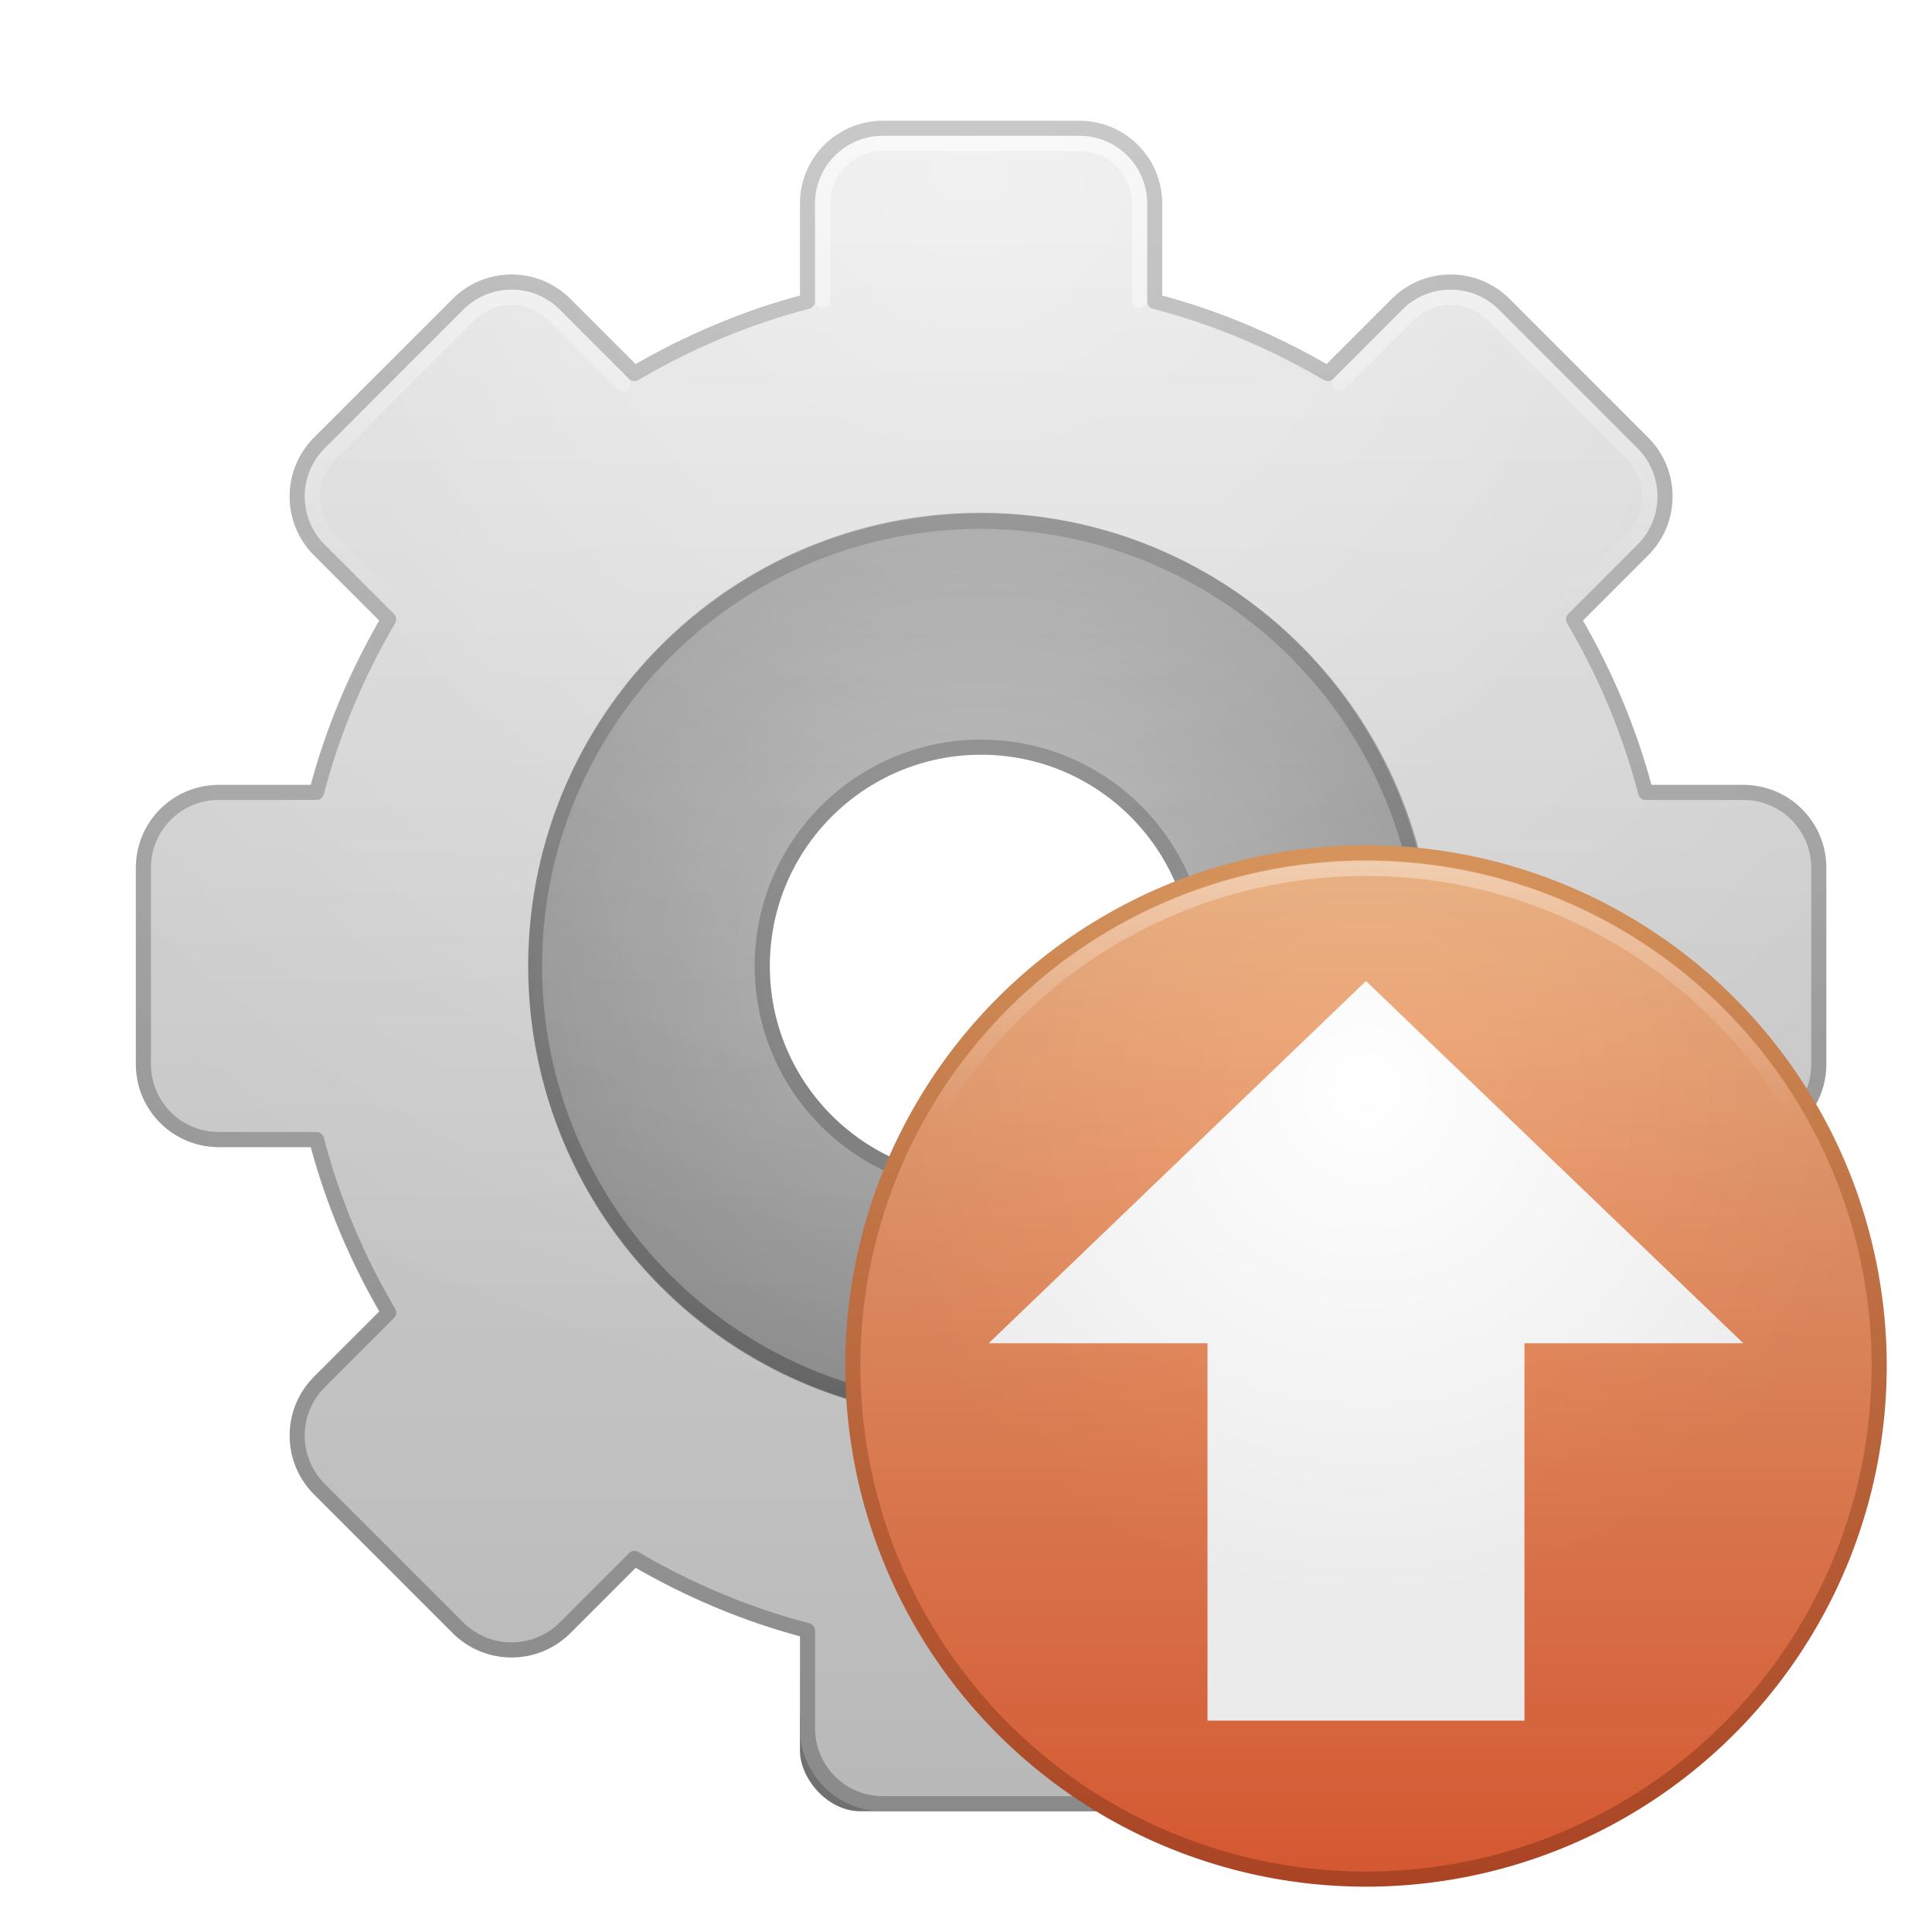 <?xml version="1.0" encoding="UTF-8" standalone="no"?>
<!-- Created with Inkscape (http://www.inkscape.org/) -->

<svg
   xmlns:svg="http://www.w3.org/2000/svg"
   xmlns="http://www.w3.org/2000/svg"
   xmlns:xlink="http://www.w3.org/1999/xlink"
   version="1.0"
   width="128"
   height="128"
   id="svg11300"
   style="display:inline;enable-background:new">
  <title
     id="title2897">Candy Icon Theme</title>
  <defs
     id="defs3">
    <linearGradient
       id="linearGradient3695">
      <stop
         id="stop3697"
         style="stop-color:#000000;stop-opacity:0.471"
         offset="0" />
      <stop
         id="stop3699"
         style="stop-color:#000000;stop-opacity:0.941"
         offset="1" />
    </linearGradient>
    <linearGradient
       id="linearGradient3764">
      <stop
         id="stop3766"
         style="stop-color:#ffffff;stop-opacity:1"
         offset="0" />
      <stop
         id="stop3768"
         style="stop-color:#ffffff;stop-opacity:0"
         offset="1" />
    </linearGradient>
    <linearGradient
       id="linearGradient3754">
      <stop
         id="stop3756"
         style="stop-color:#000000;stop-opacity:0"
         offset="0" />
      <stop
         id="stop3758"
         style="stop-color:#000000;stop-opacity:1"
         offset="1" />
    </linearGradient>
    <linearGradient
       id="linearGradient3631">
      <stop
         id="stop3633"
         style="stop-color:#bebebe;stop-opacity:1"
         offset="0" />
      <stop
         id="stop3635"
         style="stop-color:#969696;stop-opacity:1"
         offset="1" />
    </linearGradient>
    <linearGradient
       id="linearGradient3615">
      <stop
         id="stop3617"
         style="stop-color:#f0f0f0;stop-opacity:1"
         offset="0" />
      <stop
         id="stop3619"
         style="stop-color:#c8c8c8;stop-opacity:1"
         offset="1" />
    </linearGradient>
    <filter
       x="-0.357"
       y="-0.857"
       width="1.714"
       height="2.714"
       color-interpolation-filters="sRGB"
       id="filter3809">
      <feGaussianBlur
         id="feGaussianBlur3811"
         stdDeviation="3.57" />
    </filter>
    <linearGradient
       x1="159.128"
       y1="19.233"
       x2="159.128"
       y2="33.293"
       id="linearGradient3815"
       xlink:href="#linearGradient3631"
       gradientUnits="userSpaceOnUse" />
    <linearGradient
       x1="70"
       y1="10"
       x2="70"
       y2="45"
       id="linearGradient3938"
       xlink:href="#linearGradient3764"
       gradientUnits="userSpaceOnUse" />
    <radialGradient
       cx="67.282"
       cy="15"
       r="56"
       fx="67.282"
       fy="15"
       id="radialGradient3941"
       xlink:href="#linearGradient3764"
       gradientUnits="userSpaceOnUse"
       gradientTransform="matrix(1.566,0.003,-0.003,1.518,-38.06,-7.99)" />
    <radialGradient
       cx="67.282"
       cy="15"
       r="56"
       fx="67.282"
       fy="15"
       id="radialGradient3944"
       xlink:href="#linearGradient3754"
       gradientUnits="userSpaceOnUse"
       gradientTransform="matrix(1.566,0.003,-0.003,1.518,-38.06,-7.99)" />
    <radialGradient
       cx="68"
       cy="68"
       r="30"
       fx="68"
       fy="68"
       id="radialGradient3947"
       xlink:href="#linearGradient3695"
       gradientUnits="userSpaceOnUse" />
    <linearGradient
       x1="75"
       y1="10"
       x2="75"
       y2="125"
       id="linearGradient3952"
       xlink:href="#linearGradient3615"
       gradientUnits="userSpaceOnUse" />
    <linearGradient
       x1="70"
       y1="10"
       x2="70"
       y2="125"
       id="linearGradient3954"
       xlink:href="#linearGradient3631"
       gradientUnits="userSpaceOnUse" />
    <linearGradient
       x1="171.633"
       y1="35.567"
       x2="171.633"
       y2="49.433"
       id="linearGradient3042"
       xlink:href="#linearGradient3665"
       gradientUnits="userSpaceOnUse"
       gradientTransform="matrix(4,0,0,5.231,-588.5,-127.808)" />
    <linearGradient
       x1="170.5"
       y1="35.567"
       x2="170.5"
       y2="49.433"
       id="linearGradient3040"
       xlink:href="#linearGradient3657"
       gradientUnits="userSpaceOnUse"
       gradientTransform="matrix(4,0,0,5.231,-588.5,-127.808)" />
    <radialGradient
       cx="171.356"
       cy="36.924"
       r="3.644"
       fx="171.356"
       fy="36.924"
       id="radialGradient3036"
       xlink:href="#linearGradient3693"
       gradientUnits="userSpaceOnUse"
       gradientTransform="matrix(9.467,0,0,9.467,-1528.752,-273.327)" />
    <linearGradient
       x1="170.139"
       y1="37.396"
       x2="170.139"
       y2="39.217"
       id="linearGradient3033"
       xlink:href="#linearGradient3703"
       gradientUnits="userSpaceOnUse"
       gradientTransform="matrix(7.274,0,0,10.338,-1146.417,-327.424)" />
    <linearGradient
       id="linearGradient3665">
      <stop
         id="stop3667"
         style="stop-color:#df9c61;stop-opacity:1"
         offset="0" />
      <stop
         id="stop3669"
         style="stop-color:#b74725;stop-opacity:1"
         offset="1" />
    </linearGradient>
    <linearGradient
       id="linearGradient3657">
      <stop
         id="stop3659-8"
         style="stop-color:#f1bb8b;stop-opacity:1"
         offset="0" />
      <stop
         id="stop3661"
         style="stop-color:#e65c32;stop-opacity:1"
         offset="1" />
    </linearGradient>
    <linearGradient
       id="linearGradient3703">
      <stop
         id="stop3705-5"
         style="stop-color:#ffffff;stop-opacity:1"
         offset="0" />
      <stop
         id="stop3707"
         style="stop-color:#ffffff;stop-opacity:0"
         offset="1" />
    </linearGradient>
    <linearGradient
       id="linearGradient3693">
      <stop
         id="stop3695"
         style="stop-color:#000000;stop-opacity:0"
         offset="0" />
      <stop
         id="stop3697-8"
         style="stop-color:#000000;stop-opacity:1"
         offset="1" />
    </linearGradient>
  </defs>
  <g
     transform="translate(-3,-4)"
     id="layer1"
     style="display:inline">
    <g
       id="layer6"
       style="display:none" />
    <rect
       width="24"
       height="10"
       rx="4"
       ry="4"
       x="56"
       y="114"
       id="rect3743"
       style="opacity:0.75;fill:#000000;fill-opacity:1;stroke:none;filter:url(#filter3809)" />
    <g
       id="g3902" />
    <g
       id="g3956">
      <path
         d="m 61.5,12.5 c -2.77,0 -5,2.23 -5,5 l 0,6.469 C 52.421,25.031 48.58,26.669 45.031,28.75 L 40.438,24.156 c -1.959,-1.959 -5.135,-1.959 -7.094,0 l -9.188,9.188 c -1.959,1.959 -1.959,5.135 0,7.094 L 28.75,45.031 C 26.669,48.58 25.031,52.421 23.969,56.5 L 17.5,56.5 c -2.77,0 -5,2.23 -5,5 l 0,13 c 0,2.77 2.23,5 5,5 l 6.469,0 c 1.062,4.079 2.7,7.92 4.781,11.469 l -4.594,4.594 c -1.959,1.959 -1.959,5.135 0,7.094 l 9.188,9.188 c 1.959,1.959 5.135,1.959 7.094,0 L 45.031,107.25 c 3.549,2.081 7.39,3.719 11.469,4.781 l 0,6.469 c 0,2.77 2.23,5 5,5 l 13,0 c 2.77,0 5,-2.23 5,-5 l 0,-6.469 c 4.079,-1.062 7.92,-2.7 11.469,-4.781 l 4.594,4.594 c 1.959,1.959 5.135,1.959 7.094,0 l 9.188,-9.188 c 1.959,-1.959 1.959,-5.135 0,-7.094 L 107.25,90.969 c 2.081,-3.549 3.719,-7.39 4.781,-11.469 l 6.469,0 c 2.77,0 5,-2.23 5,-5 l 0,-13 c 0,-2.77 -2.23,-5 -5,-5 l -6.469,0 C 110.969,52.421 109.331,48.58 107.25,45.031 l 4.594,-4.594 c 1.959,-1.959 1.959,-5.135 0,-7.094 l -9.188,-9.188 c -1.959,-1.959 -5.135,-1.959 -7.094,0 L 90.969,28.75 C 87.42,26.669 83.579,25.031 79.5,23.969 L 79.5,17.5 c 0,-2.77 -2.23,-5 -5,-5 l -13,0 z m 6.5,41 c 8.008,0 14.5,6.492 14.5,14.5 0,8.008 -6.492,14.5 -14.5,14.5 -8.008,0 -14.5,-6.492 -14.5,-14.5 0,-8.008 6.492,-14.5 14.5,-14.5 z"
         id="rect3656"
         style="fill:url(#linearGradient3952);fill-opacity:1;stroke:url(#linearGradient3954);stroke-width:1;stroke-linecap:round;stroke-linejoin:round;stroke-miterlimit:4;stroke-opacity:1;stroke-dasharray:none" />
      <path
         d="m 167,26.263 a 7.872,6.737 0 1 1 -15.745,0 7.872,6.737 0 1 1 15.745,0 z"
         transform="matrix(3.747,0,0,4.379,-528.301,-47.002)"
         id="path3954"
         style="fill:none;stroke:url(#linearGradient3815);stroke-width:0.247;stroke-opacity:1" />
      <path
         d="M 68,38 C 51.431,38 38,51.431 38,68 38,84.569 51.431,98 68,98 84.569,98 98,84.569 98,68 98,51.431 84.569,38 68,38 z m 0,16 c 7.732,0 14,6.268 14,14 0,7.732 -6.268,14 -14,14 -7.732,0 -14,-6.268 -14,-14 0,-7.732 6.268,-14 14,-14 z"
         id="path3956"
         style="opacity:0.3;fill:url(#radialGradient3947);fill-opacity:1;stroke:none" />
      <path
         d="M 61.5,12 C 58.462,12 56,14.462 56,17.5 l 0,6.125 c -3.859,1.042 -7.492,2.583 -10.875,4.531 L 40.781,23.812 C 38.631,21.663 35.15,21.663 33,23.812 L 23.812,33 c -2.15,2.15 -2.15,5.631 0,7.781 L 28.156,45.125 C 26.208,48.508 24.667,52.141 23.625,56 L 17.5,56 C 14.462,56 12,58.462 12,61.5 l 0,13 c 0,3.038 2.462,5.5 5.5,5.5 l 6.125,0 c 1.042,3.859 2.583,7.492 4.531,10.875 l -4.344,4.344 c -2.15,2.15 -2.15,5.631 0,7.781 L 33,112.188 c 2.15,2.15 5.631,2.15 7.781,0 l 4.344,-4.344 c 3.383,1.948 7.016,3.489 10.875,4.531 l 0,6.125 c 0,3.038 2.462,5.5 5.5,5.5 l 13,0 c 3.038,0 5.5,-2.462 5.5,-5.5 l 0,-6.125 c 3.859,-1.042 7.492,-2.583 10.875,-4.531 l 4.344,4.344 c 2.15,2.15 5.631,2.15 7.781,0 L 112.188,103 c 2.15,-2.15 2.15,-5.631 0,-7.781 L 107.844,90.875 C 109.792,87.492 111.333,83.859 112.375,80 l 6.125,0 c 3.038,0 5.5,-2.462 5.5,-5.5 l 0,-13 c 0,-3.038 -2.462,-5.5 -5.5,-5.5 l -6.125,0 c -1.042,-3.859 -2.583,-7.492 -4.531,-10.875 l 4.344,-4.344 c 2.15,-2.15 2.15,-5.631 0,-7.781 L 103,23.812 c -2.15,-2.15 -5.631,-2.15 -7.781,0 L 90.875,28.156 C 87.492,26.208 83.859,24.667 80,23.625 L 80,17.5 C 80,14.462 77.538,12 74.5,12 l -13,0 z M 68,54 c 7.738,0 14,6.262 14,14 0,7.738 -6.262,14 -14,14 -7.738,0 -14,-6.262 -14,-14 0,-7.738 6.262,-14 14,-14 z"
         id="path3700"
         style="font-size:medium;font-style:normal;font-variant:normal;font-weight:normal;font-stretch:normal;text-indent:0;text-align:start;text-decoration:none;line-height:normal;letter-spacing:normal;word-spacing:normal;text-transform:none;direction:ltr;block-progression:tb;writing-mode:lr-tb;text-anchor:start;opacity:0.08;color:#000000;fill:url(#radialGradient3944);fill-opacity:1;fill-rule:nonzero;stroke:none;stroke-width:1;marker:none;visibility:visible;display:inline;overflow:visible;enable-background:accumulate;font-family:Andale Mono;-inkscape-font-specification:Andale Mono" />
      <path
         d="M 61.5,12 C 58.462,12 56,14.462 56,17.5 l 0,6.125 c -3.859,1.042 -7.492,2.583 -10.875,4.531 L 40.781,23.812 C 38.631,21.663 35.15,21.663 33,23.812 L 23.812,33 c -2.15,2.15 -2.15,5.631 0,7.781 L 28.156,45.125 C 26.208,48.508 24.667,52.141 23.625,56 L 17.5,56 C 14.462,56 12,58.462 12,61.5 l 0,13 c 0,3.038 2.462,5.5 5.5,5.5 l 6.125,0 c 1.042,3.859 2.583,7.492 4.531,10.875 l -4.344,4.344 c -2.15,2.15 -2.15,5.631 0,7.781 L 33,112.188 c 2.15,2.15 5.631,2.15 7.781,0 l 4.344,-4.344 c 3.383,1.948 7.016,3.489 10.875,4.531 l 0,6.125 c 0,3.038 2.462,5.5 5.5,5.5 l 13,0 c 3.038,0 5.5,-2.462 5.5,-5.5 l 0,-6.125 c 3.859,-1.042 7.492,-2.583 10.875,-4.531 l 4.344,4.344 c 2.15,2.15 5.631,2.15 7.781,0 L 112.188,103 c 2.15,-2.15 2.15,-5.631 0,-7.781 L 107.844,90.875 C 109.792,87.492 111.333,83.859 112.375,80 l 6.125,0 c 3.038,0 5.5,-2.462 5.5,-5.5 l 0,-13 c 0,-3.038 -2.462,-5.5 -5.5,-5.5 l -6.125,0 c -1.042,-3.859 -2.583,-7.492 -4.531,-10.875 l 4.344,-4.344 c 2.15,-2.15 2.15,-5.631 0,-7.781 L 103,23.812 c -2.15,-2.15 -5.631,-2.15 -7.781,0 L 90.875,28.156 C 87.492,26.208 83.859,24.667 80,23.625 L 80,17.5 C 80,14.462 77.538,12 74.5,12 l -13,0 z M 68,54 c 7.738,0 14,6.262 14,14 0,7.738 -6.262,14 -14,14 -7.738,0 -14,-6.262 -14,-14 0,-7.738 6.262,-14 14,-14 z"
         id="path3715"
         style="font-size:medium;font-style:normal;font-variant:normal;font-weight:normal;font-stretch:normal;text-indent:0;text-align:start;text-decoration:none;line-height:normal;letter-spacing:normal;word-spacing:normal;text-transform:none;direction:ltr;block-progression:tb;writing-mode:lr-tb;text-anchor:start;opacity:0.2;color:#000000;fill:url(#radialGradient3941);fill-opacity:1;fill-rule:nonzero;stroke:none;stroke-width:1;marker:none;visibility:visible;display:inline;overflow:visible;enable-background:accumulate;font-family:Andale Mono;-inkscape-font-specification:Andale Mono" />
      <path
         d="m 106.599,44.25 4.525,-4.525 c 1.567,-1.567 1.567,-4.09 0,-5.657 l -9.192,-9.192 c -1.567,-1.567 -4.09,-1.567 -5.657,0 L 91.75,29.401 M 29.401,44.25 24.875,39.725 c -1.567,-1.567 -1.567,-4.09 0,-5.657 L 34.068,24.875 c 1.567,-1.567 4.09,-1.567 5.657,0 l 4.525,4.525 M 57.5,23.9 l 0,-6.4 c 0,-2.216 1.784,-4 4,-4 l 13,0 c 2.216,0 4,1.784 4,4 l 0,6.4"
         id="path3724"
         style="opacity:0.6;fill:none;stroke:url(#linearGradient3938);stroke-width:1;stroke-linecap:round;stroke-miterlimit:4;stroke-opacity:1;stroke-dasharray:none" />
    </g>
    <g
       id="g4091" />
    <g
       id="g4189" />
    <g
       id="g4308" />
    <g
       id="g4392" />
    <g
       transform="translate(1.1e-6,-0.004)"
       id="g3834" />
    <g
       transform="translate(1.1e-6,-0.004)"
       id="g3868" />
    <g
       transform="translate(1.1e-6,-0.004)"
       id="g3816">
      <path
         d="m 127.5,94.5 a 34,34 0 0 1 -68,0 34,34 0 1 1 68,0 z"
         id="path3126"
         style="fill:url(#linearGradient3040);fill-opacity:1;stroke:url(#linearGradient3042);stroke-width:1;stroke-linecap:round;stroke-linejoin:miter;stroke-miterlimit:4;stroke-opacity:1;stroke-dasharray:none" />
      <path
         d="m 83,118 0,-25 -14.5,0 L 93.5,69 118.5,93 l -14.5,0 L 104,118 83,118 z"
         id="rect4279"
         style="fill:#ffffff;fill-opacity:1;stroke:none" />
      <path
         d="m 128,94.5 a 34.5,34.5 0 0 1 -69,0 34.5,34.5 0 1 1 69,0 z"
         id="path3130"
         style="opacity:0.08;fill:url(#radialGradient3036);fill-opacity:1;stroke:none" />
      <path
         d="m 126.5,94.5 a 33,32.962 0 1 1 -66,0 33,32.962 0 1 1 66,0 z"
         id="path3136"
         style="opacity:0.4;fill:none;stroke:url(#linearGradient3033);stroke-width:1;stroke-miterlimit:4;stroke-opacity:1;stroke-dasharray:none" />
    </g>
    <g
       transform="translate(1.1e-6,-0.004)"
       id="g3852" />
    <g
       transform="translate(1.1e-6,-0.004)"
       id="g3896" />
    <g
       transform="translate(25,-0.004)"
       id="g3873" />
  </g>
</svg>
